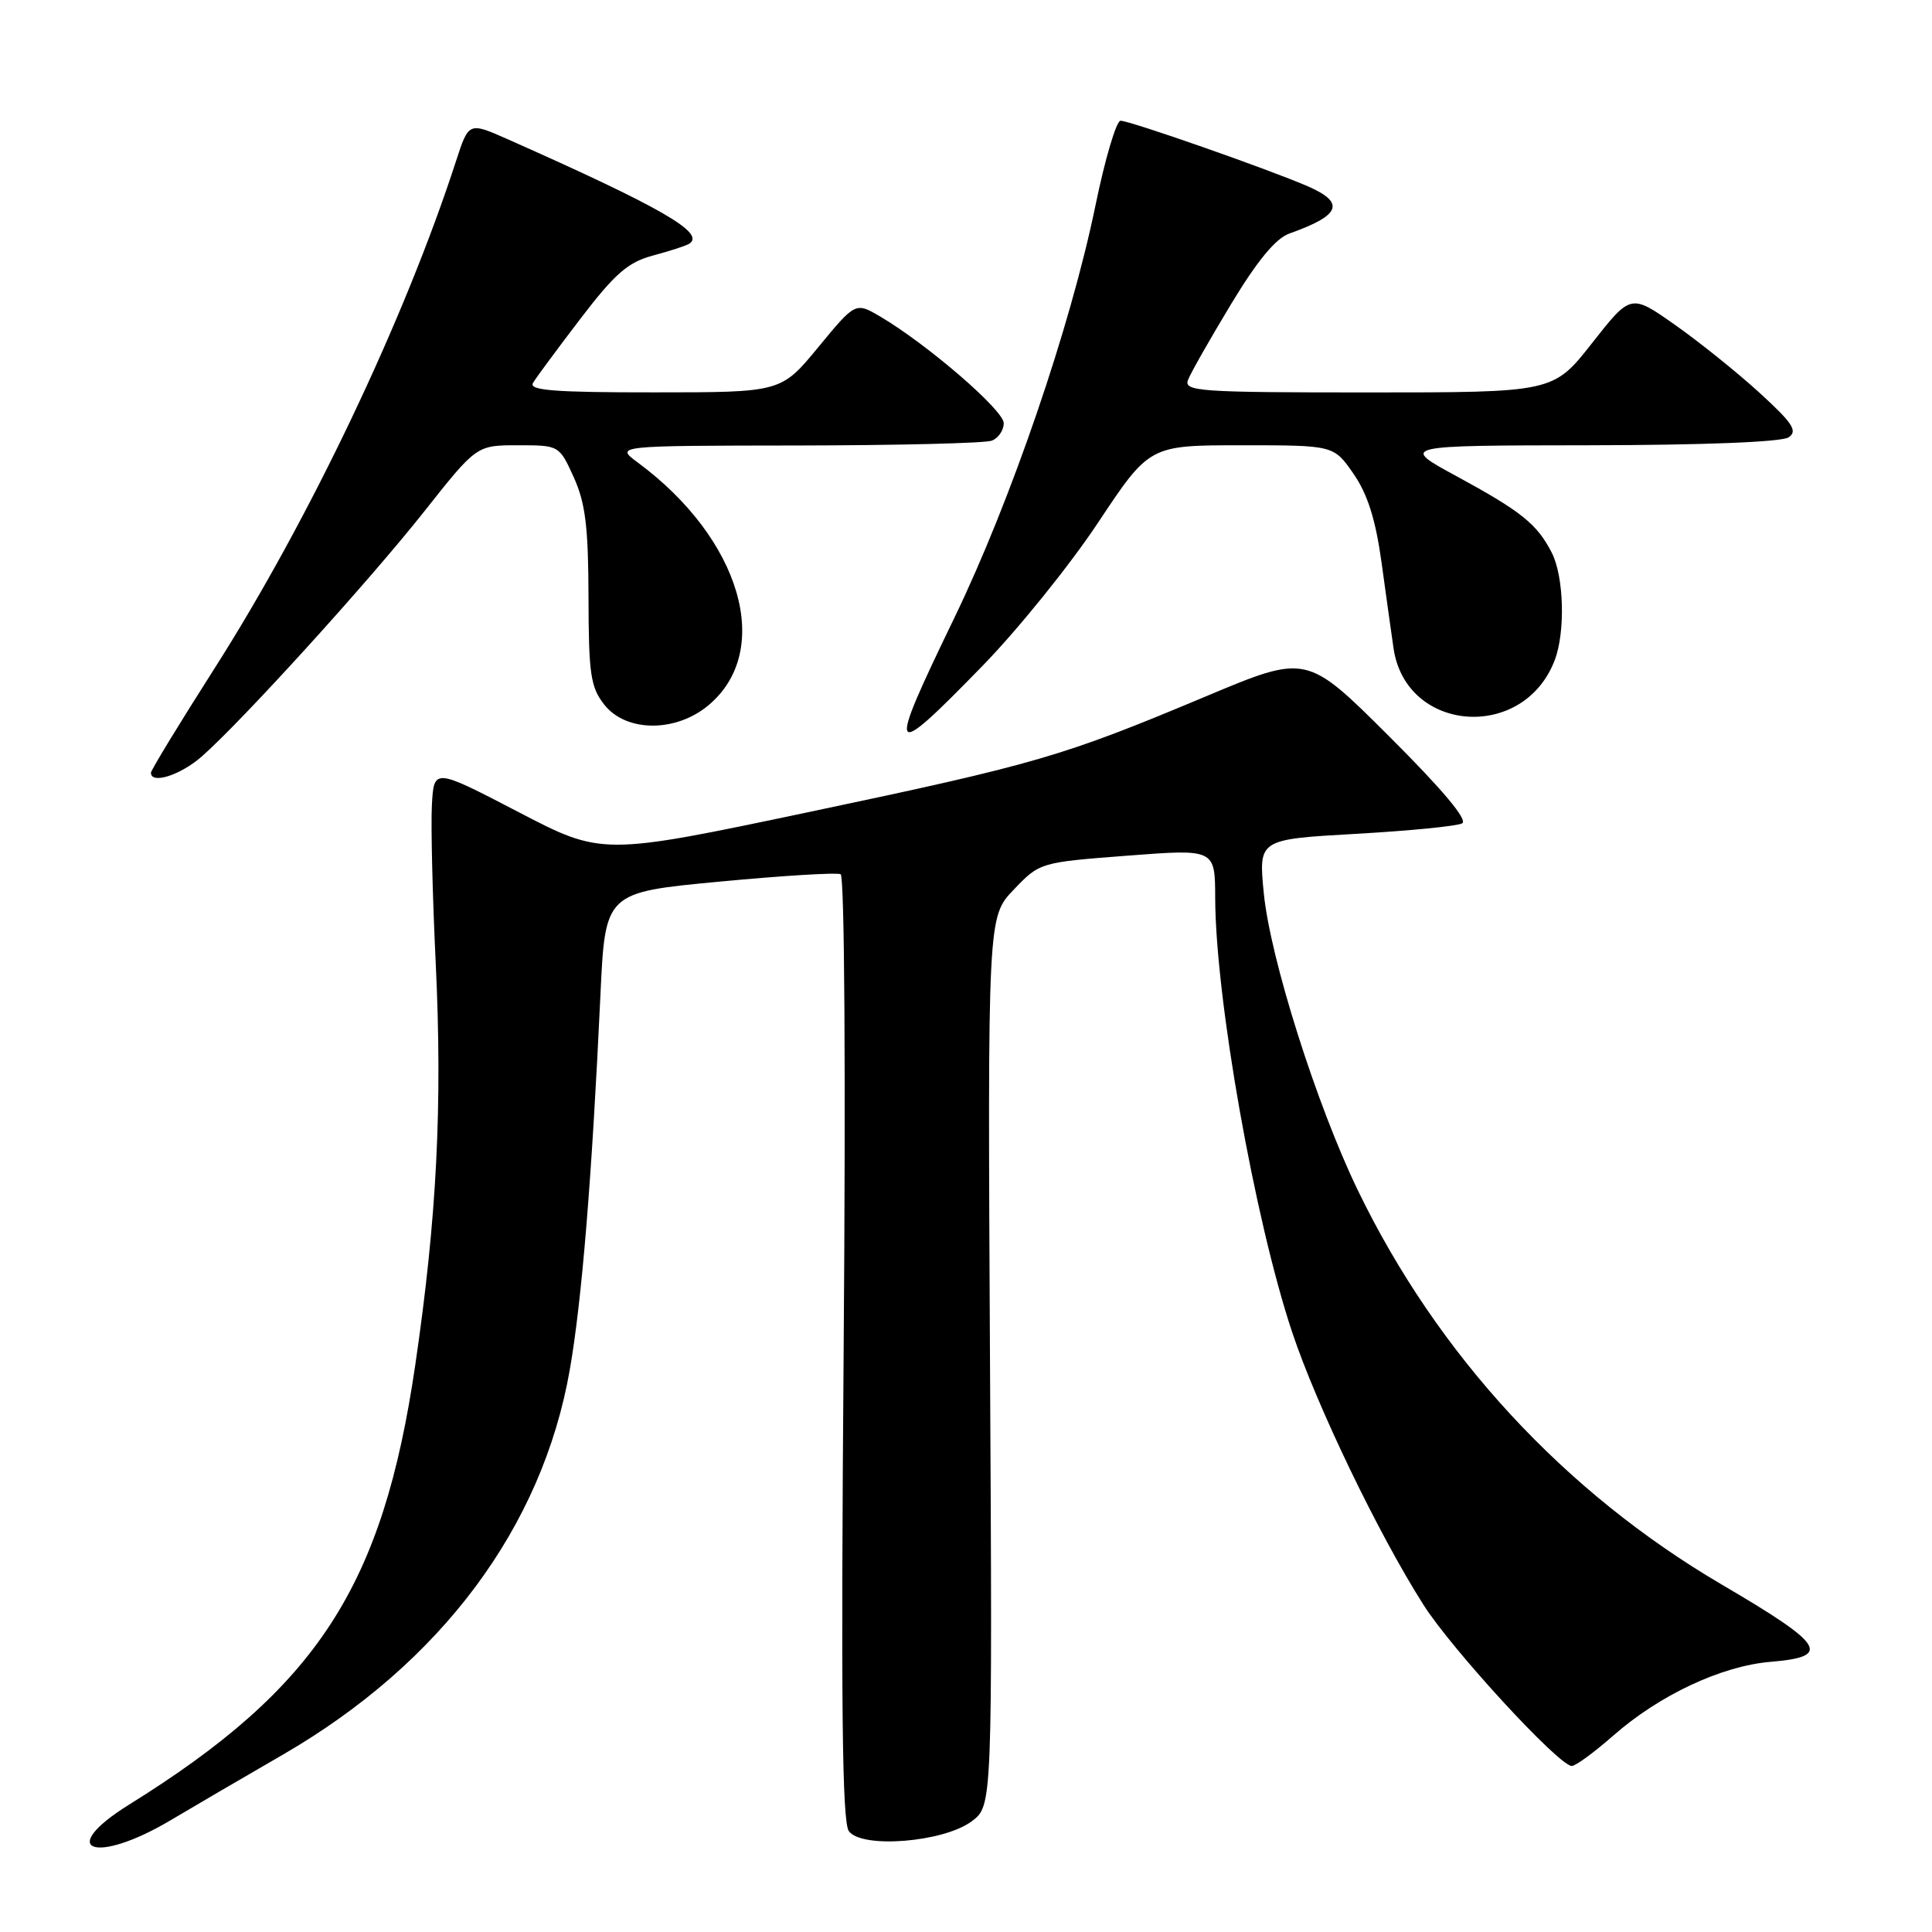 <?xml version="1.0" encoding="UTF-8" standalone="no"?>
<!DOCTYPE svg PUBLIC "-//W3C//DTD SVG 1.1//EN" "http://www.w3.org/Graphics/SVG/1.1/DTD/svg11.dtd" >
<svg xmlns="http://www.w3.org/2000/svg" xmlns:xlink="http://www.w3.org/1999/xlink" version="1.1" viewBox="0 0 256 256">
 <g >
 <path fill="currentColor"
d=" M 22.59 241.20 C 25.29 239.59 32.00 235.67 37.50 232.49 C 58.45 220.35 71.85 202.37 75.50 181.50 C 77.10 172.32 78.42 156.23 79.56 131.87 C 80.19 118.25 80.19 118.25 95.35 116.82 C 103.68 116.03 110.90 115.59 111.39 115.84 C 111.91 116.10 112.07 142.62 111.79 178.66 C 111.42 225.83 111.58 241.42 112.48 242.64 C 114.20 244.99 125.03 244.11 128.76 241.33 C 131.50 239.28 131.50 239.28 131.18 180.39 C 130.87 121.50 130.87 121.50 134.32 117.89 C 137.77 114.28 137.80 114.27 149.39 113.38 C 161.00 112.49 161.00 112.49 161.02 118.99 C 161.06 132.30 166.24 161.57 171.21 176.50 C 174.46 186.25 182.63 203.23 188.60 212.62 C 192.38 218.58 206.57 234.00 208.27 234.00 C 208.78 234.00 211.23 232.20 213.73 230.01 C 219.86 224.61 228.11 220.74 234.62 220.20 C 242.78 219.52 241.80 217.97 228.17 209.98 C 207.27 197.72 190.48 179.54 179.92 157.72 C 174.46 146.43 168.30 126.97 167.46 118.36 C 166.76 111.22 166.76 111.22 179.63 110.49 C 186.71 110.09 193.06 109.47 193.74 109.10 C 194.54 108.67 191.15 104.63 184.05 97.55 C 173.14 86.67 173.14 86.67 159.82 92.26 C 140.71 100.27 137.49 101.21 107.14 107.61 C 79.77 113.37 79.77 113.37 68.64 107.57 C 57.50 101.78 57.50 101.78 57.23 106.64 C 57.08 109.31 57.31 118.70 57.73 127.50 C 58.64 146.50 57.89 161.33 55.02 180.90 C 50.71 210.29 42.02 223.63 17.11 239.12 C 7.34 245.20 12.54 247.17 22.59 241.20 Z  M 26.72 100.25 C 31.99 95.64 48.90 77.02 56.23 67.75 C 63.15 59.00 63.15 59.00 68.63 59.00 C 74.09 59.00 74.10 59.00 76.03 63.25 C 77.57 66.65 77.96 69.81 77.98 79.12 C 78.00 89.33 78.25 91.05 80.07 93.37 C 82.97 97.05 89.56 97.08 93.90 93.43 C 102.52 86.18 98.19 71.39 84.50 61.28 C 81.50 59.06 81.50 59.06 105.67 59.03 C 118.96 59.01 130.55 58.73 131.42 58.39 C 132.29 58.06 133.00 57.01 133.00 56.07 C 133.00 54.36 122.91 45.65 116.66 41.96 C 113.36 40.02 113.36 40.02 108.43 46.00 C 103.50 51.99 103.50 51.99 86.69 51.99 C 73.52 52.00 70.04 51.73 70.62 50.75 C 71.02 50.06 73.86 46.23 76.92 42.22 C 81.47 36.27 83.20 34.75 86.49 33.87 C 88.69 33.28 90.86 32.58 91.30 32.31 C 93.59 30.91 87.71 27.52 67.30 18.46 C 62.11 16.16 62.11 16.16 60.43 21.33 C 53.61 42.34 40.97 68.89 28.38 88.64 C 23.77 95.87 20.00 102.06 20.00 102.39 C 20.00 103.96 23.90 102.72 26.72 100.25 Z  M 130.17 88.25 C 134.86 83.44 141.76 74.89 145.50 69.25 C 152.31 59.00 152.31 59.00 164.52 59.00 C 176.73 59.00 176.73 59.00 179.34 62.77 C 181.21 65.47 182.27 68.81 183.06 74.52 C 183.66 78.91 184.38 84.03 184.65 85.90 C 186.29 97.13 201.90 98.28 206.01 87.47 C 207.44 83.72 207.23 76.34 205.60 73.20 C 203.65 69.42 201.59 67.77 193.00 63.10 C 185.50 59.03 185.50 59.03 210.50 59.00 C 225.78 58.98 236.08 58.57 237.00 57.95 C 238.24 57.11 237.55 56.07 233.12 52.02 C 230.16 49.32 225.11 45.27 221.91 43.02 C 216.09 38.93 216.09 38.93 210.95 45.47 C 205.82 52.00 205.82 52.00 181.30 52.00 C 158.86 52.00 156.84 51.86 157.42 50.34 C 157.77 49.42 160.35 44.89 163.14 40.27 C 166.60 34.54 169.05 31.57 170.86 30.94 C 177.66 28.53 178.30 26.87 173.28 24.68 C 168.12 22.44 149.74 16.00 148.48 16.00 C 147.92 16.00 146.42 21.06 145.15 27.25 C 141.84 43.31 133.96 66.34 126.46 81.86 C 117.41 100.58 117.69 101.05 130.17 88.25 Z "/>
</g>
</svg>